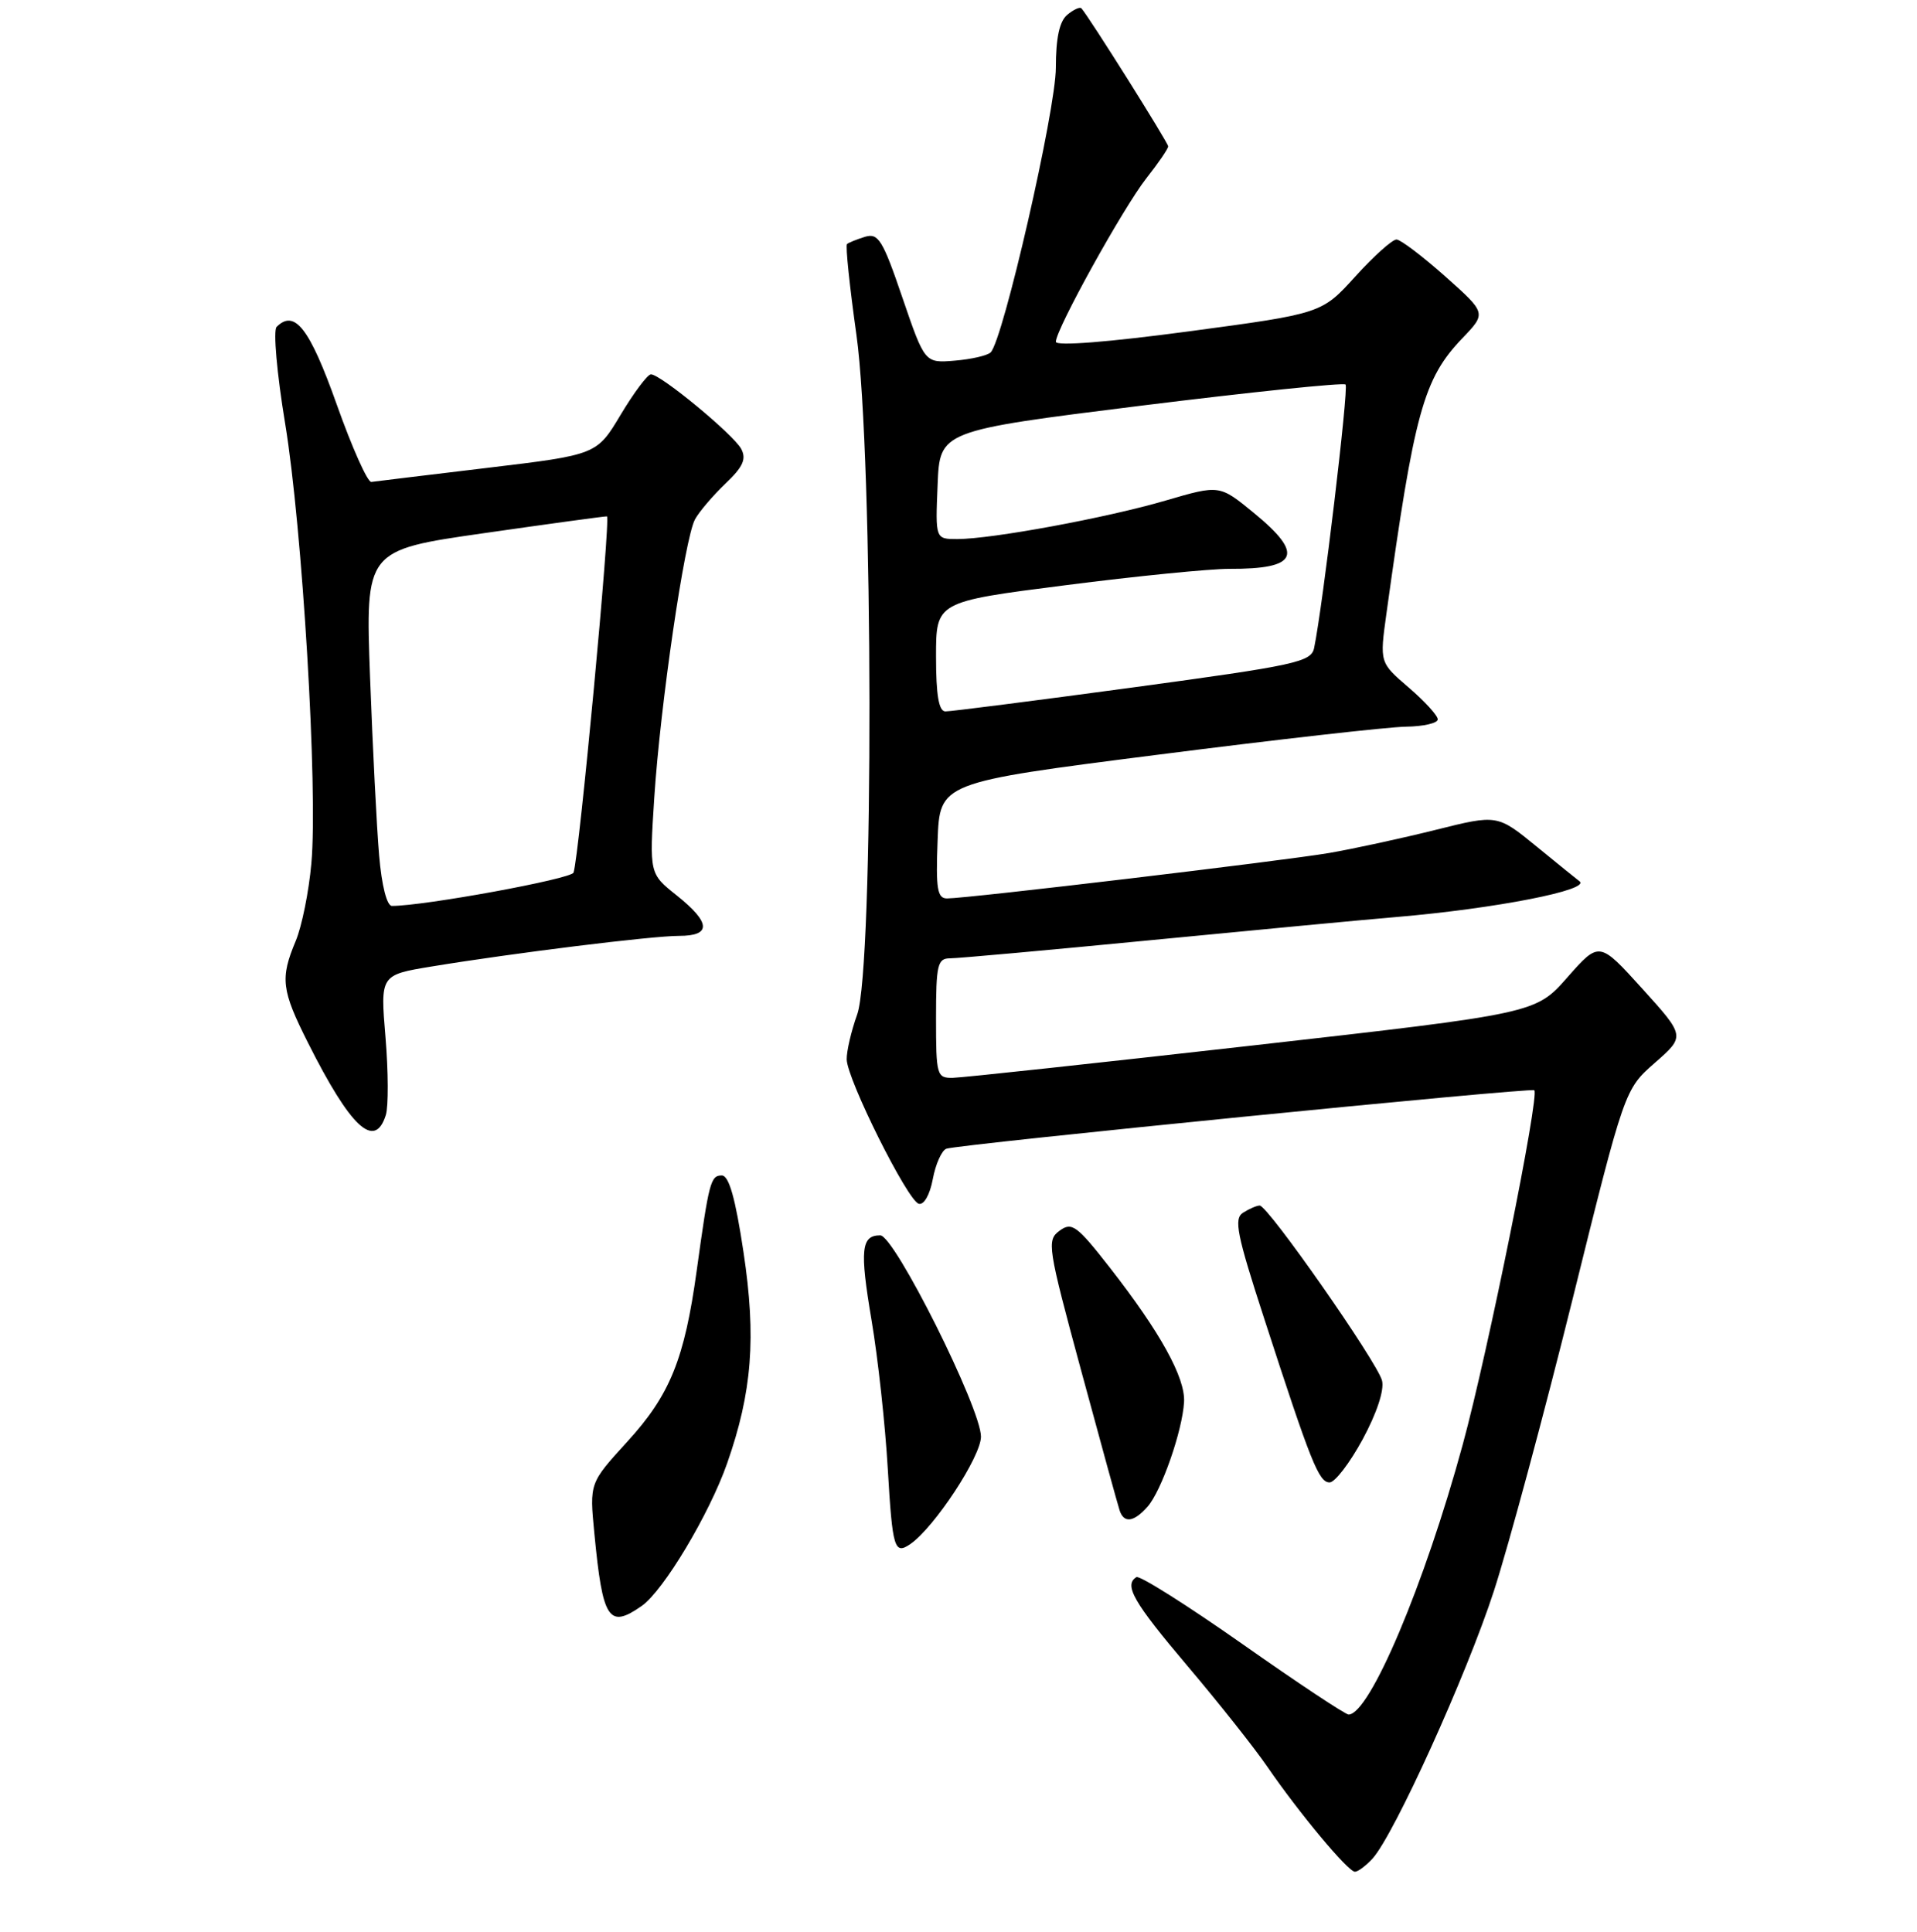 <?xml version="1.0" encoding="UTF-8" standalone="no"?>
<!DOCTYPE svg PUBLIC "-//W3C//DTD SVG 1.1//EN" "http://www.w3.org/Graphics/SVG/1.1/DTD/svg11.dtd" >
<svg xmlns="http://www.w3.org/2000/svg" xmlns:xlink="http://www.w3.org/1999/xlink" version="1.1" viewBox="0 0 256 258">
 <g >
 <path fill="currentColor"
d=" M 183.30 248.23 C 186.19 245.03 195.85 223.73 199.50 212.50 C 201.46 206.45 206.19 188.90 210.01 173.50 C 216.95 145.50 216.95 145.50 221.00 141.95 C 225.05 138.40 225.05 138.40 219.31 132.05 C 213.57 125.71 213.57 125.71 209.32 130.53 C 205.08 135.36 205.08 135.36 167.29 139.64 C 146.50 141.99 128.49 143.94 127.25 143.96 C 125.10 144.00 125.00 143.64 125.00 136.00 C 125.00 128.84 125.20 128.00 126.88 128.00 C 127.91 128.00 139.95 126.91 153.63 125.58 C 167.31 124.25 182.10 122.85 186.50 122.48 C 199.70 121.36 212.52 118.85 210.92 117.70 C 210.69 117.54 208.13 115.46 205.23 113.09 C 199.96 108.78 199.96 108.78 191.73 110.84 C 187.20 111.97 180.80 113.36 177.50 113.93 C 171.27 114.99 129.21 120.00 126.47 120.00 C 125.17 120.00 124.96 118.72 125.21 112.26 C 125.50 104.52 125.50 104.52 154.50 100.82 C 170.45 98.78 185.41 97.09 187.75 97.06 C 190.09 97.03 192.00 96.59 192.00 96.08 C 192.00 95.57 190.25 93.66 188.12 91.83 C 184.24 88.50 184.24 88.50 185.14 82.00 C 188.88 55.00 190.09 50.60 195.30 45.16 C 198.50 41.82 198.50 41.82 193.00 36.92 C 189.97 34.23 187.05 32.01 186.50 31.99 C 185.95 31.97 183.47 34.19 181.00 36.92 C 176.50 41.88 176.50 41.88 158.75 44.26 C 147.99 45.70 141.00 46.25 141.00 45.65 C 141.00 43.99 150.00 27.74 153.09 23.81 C 154.69 21.78 156.00 19.86 156.00 19.55 C 156.00 19.06 145.39 2.18 144.41 1.11 C 144.21 0.89 143.36 1.28 142.52 1.98 C 141.48 2.85 141.00 5.07 141.00 9.04 C 141.00 14.70 133.95 45.48 132.29 47.07 C 131.86 47.49 129.70 47.99 127.50 48.17 C 123.50 48.50 123.50 48.50 120.51 39.76 C 117.88 32.03 117.29 31.09 115.51 31.63 C 114.41 31.97 113.32 32.41 113.11 32.60 C 112.89 32.80 113.46 38.25 114.37 44.73 C 116.63 60.80 116.71 129.29 114.47 135.50 C 113.68 137.70 113.05 140.40 113.07 141.50 C 113.13 144.19 121.19 160.35 122.69 160.78 C 123.38 160.98 124.17 159.60 124.57 157.48 C 124.94 155.48 125.76 153.66 126.38 153.43 C 128.02 152.84 204.43 145.23 204.89 145.62 C 205.63 146.25 198.70 180.61 195.34 192.93 C 190.25 211.63 182.90 229.00 180.09 229.00 C 179.66 229.00 173.28 224.77 165.92 219.59 C 158.55 214.41 152.18 210.39 151.76 210.65 C 150.05 211.71 151.36 213.98 158.59 222.53 C 162.77 227.46 167.57 233.53 169.26 236.00 C 173.47 242.14 180.02 250.00 180.94 250.00 C 181.35 250.00 182.41 249.20 183.30 248.23 Z  M 85.71 214.49 C 88.60 212.46 94.71 202.27 97.10 195.46 C 100.44 185.94 101.01 178.65 99.29 167.25 C 98.21 160.05 97.35 157.00 96.39 157.00 C 94.90 157.00 94.68 157.84 93.04 169.70 C 91.41 181.54 89.47 186.33 83.75 192.58 C 78.72 198.09 78.72 198.09 79.37 204.79 C 80.48 216.37 81.28 217.59 85.71 214.49 Z  M 121.57 206.23 C 124.76 204.04 131.00 194.55 131.00 191.89 C 131.00 188.09 119.45 165.00 117.55 165.00 C 115.00 165.00 114.80 166.92 116.38 176.29 C 117.24 181.36 118.22 190.34 118.56 196.25 C 119.18 206.83 119.44 207.70 121.57 206.23 Z  M 153.24 201.25 C 155.10 199.15 157.90 191.12 158.12 187.27 C 158.31 184.02 154.95 177.95 148.18 169.27 C 143.80 163.67 143.13 163.18 141.50 164.38 C 139.76 165.65 139.90 166.52 144.39 183.10 C 146.98 192.67 149.29 201.06 149.52 201.75 C 150.10 203.49 151.41 203.31 153.24 201.25 Z  M 181.97 192.25 C 183.85 188.77 184.88 185.67 184.56 184.40 C 183.95 181.97 169.30 160.99 168.22 161.02 C 167.83 161.02 166.83 161.45 166.01 161.97 C 164.74 162.77 165.15 164.83 168.85 176.20 C 175.08 195.40 176.12 198.00 177.56 198.00 C 178.27 198.00 180.25 195.41 181.97 192.25 Z  M 51.52 148.94 C 51.88 147.81 51.86 143.14 51.48 138.55 C 50.78 130.22 50.78 130.22 57.64 129.09 C 68.59 127.29 87.08 125.00 90.69 125.00 C 95.03 125.00 94.93 123.24 90.36 119.59 C 86.72 116.69 86.72 116.69 87.37 106.59 C 88.17 94.22 91.43 71.92 92.81 69.37 C 93.37 68.34 95.20 66.20 96.87 64.60 C 99.23 62.36 99.70 61.31 98.98 59.95 C 97.94 58.03 88.23 50.00 86.93 50.00 C 86.48 50.00 84.67 52.42 82.90 55.37 C 79.69 60.74 79.69 60.74 65.09 62.49 C 57.07 63.45 50.09 64.30 49.59 64.37 C 49.09 64.44 47.01 59.78 44.96 54.00 C 41.35 43.84 39.34 41.26 36.94 43.66 C 36.47 44.13 36.98 49.91 38.07 56.51 C 40.38 70.48 42.47 105.44 41.58 115.31 C 41.25 119.06 40.31 123.73 39.49 125.68 C 37.40 130.68 37.58 132.23 41.13 139.28 C 46.83 150.62 50.04 153.61 51.52 148.94 Z  M 125.00 87.69 C 125.00 80.37 125.00 80.37 142.25 78.17 C 151.74 76.95 161.60 75.97 164.17 75.98 C 173.36 76.02 174.22 74.06 167.43 68.50 C 162.86 64.75 162.86 64.75 155.68 66.85 C 147.82 69.16 132.43 72.00 127.83 72.00 C 124.91 72.00 124.91 72.00 125.21 64.77 C 125.50 57.54 125.50 57.54 152.34 54.19 C 167.11 52.36 179.41 51.08 179.69 51.36 C 180.13 51.80 176.64 81.04 175.49 86.55 C 175.10 88.42 173.10 88.86 151.28 91.82 C 138.20 93.59 126.94 95.03 126.25 95.02 C 125.37 95.01 125.00 92.86 125.00 87.69 Z  M 50.63 114.25 C 50.31 110.54 49.77 99.85 49.42 90.49 C 48.79 73.48 48.79 73.48 64.65 71.21 C 73.37 69.96 80.75 68.95 81.05 68.97 C 81.59 69.00 77.33 114.50 76.59 116.55 C 76.29 117.40 56.65 121.00 52.34 121.00 C 51.66 121.00 50.97 118.27 50.63 114.25 Z "/>
</g>
</svg>